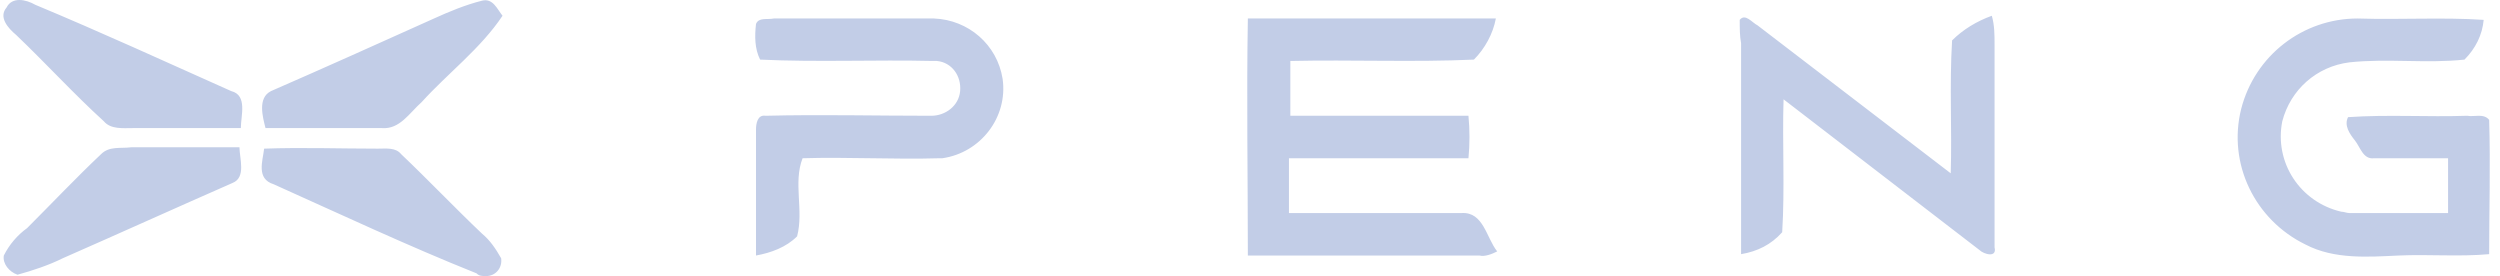 <svg xmlns="http://www.w3.org/2000/svg" width="163" height="18" viewBox="0 0 163 18" fill="none">
  <path d="M0.427 0.491C0.785 -0.223 1.678 -0.045 2.303 0.313C6.591 2.099 10.879 4.065 15.078 5.94C16.149 6.208 15.703 7.548 15.703 8.352C13.38 8.352 11.058 8.352 8.646 8.352C8.02 8.352 7.216 8.442 6.77 7.906C4.805 6.119 3.018 4.154 1.053 2.278C0.517 1.831 -0.109 1.117 0.427 0.491ZM28.298 1.206C29.281 0.759 30.353 0.313 31.425 0.045C32.139 -0.134 32.407 0.581 32.765 1.027C31.336 3.171 29.192 4.779 27.494 6.655C26.69 7.37 26.065 8.442 24.904 8.352C22.403 8.352 19.812 8.352 17.311 8.352C17.132 7.638 16.775 6.387 17.668 5.94C21.152 4.422 24.725 2.814 28.298 1.206ZM49.291 1.563C49.47 1.117 50.006 1.295 50.452 1.206C53.936 1.206 57.42 1.206 60.904 1.206C63.137 1.295 65.013 2.903 65.37 5.136C65.728 7.638 63.941 9.96 61.44 10.318C61.35 10.318 61.261 10.318 61.261 10.318C58.313 10.407 55.276 10.228 52.328 10.318C51.703 11.926 52.417 13.712 51.971 15.409C51.256 16.124 50.273 16.481 49.291 16.66C49.291 13.891 49.291 11.211 49.291 8.442C49.291 8.084 49.38 7.459 49.916 7.548C53.489 7.459 57.063 7.548 60.725 7.548C61.618 7.548 62.512 6.923 62.601 5.94C62.69 4.958 62.065 4.065 61.083 3.975C60.993 3.975 60.904 3.975 60.815 3.975C57.063 3.886 53.311 4.065 49.559 3.886C49.202 3.171 49.202 2.367 49.291 1.563ZM81.36 16.66C81.36 11.479 81.271 6.387 81.36 1.206C86.72 1.206 92.08 1.206 97.529 1.206C97.35 2.189 96.814 3.171 96.1 3.886C92.169 4.065 88.15 3.886 84.13 3.975C84.13 5.136 84.13 6.387 84.13 7.548C87.971 7.548 91.901 7.548 95.743 7.548C95.832 8.442 95.832 9.424 95.743 10.318C91.812 10.318 87.971 10.318 84.04 10.318V13.891C87.792 13.891 91.544 13.891 95.296 13.891C96.725 13.802 96.904 15.499 97.618 16.392C97.261 16.571 96.814 16.749 96.457 16.66C91.365 16.66 86.273 16.66 81.36 16.66ZM113.43 1.295C113.787 0.849 114.234 1.474 114.591 1.653C118.79 4.868 122.988 8.084 127.187 11.3C127.276 8.442 127.097 5.583 127.276 2.635C127.991 1.921 128.884 1.385 129.867 1.027C130.045 1.653 130.045 2.278 130.045 2.903C130.045 7.37 130.045 11.747 130.045 16.124C130.224 16.839 129.331 16.571 129.063 16.303C124.775 12.998 120.576 9.782 116.288 6.476C116.199 9.335 116.378 12.283 116.199 15.141C115.484 15.945 114.591 16.392 113.519 16.571C113.519 12.015 113.519 7.37 113.519 2.814C113.43 2.367 113.43 1.831 113.43 1.295ZM146.125 7.102C147.018 3.618 150.145 1.206 153.718 1.206C156.487 1.295 159.256 1.117 161.936 1.295C161.847 2.278 161.4 3.171 160.685 3.886C158.184 4.154 155.683 3.797 153.182 4.065C151.038 4.333 149.341 5.851 148.805 7.906C148.269 10.586 149.966 13.176 152.646 13.802C152.824 13.802 153.003 13.891 153.182 13.891C155.326 13.891 157.47 13.891 159.614 13.891C159.614 12.729 159.614 11.568 159.614 10.318C158.006 10.318 156.398 10.318 154.79 10.318C154.075 10.407 153.896 9.603 153.539 9.156C153.182 8.71 152.824 8.174 153.092 7.638C155.683 7.459 158.274 7.638 160.864 7.548C161.311 7.638 161.936 7.37 162.293 7.816C162.383 10.764 162.293 13.712 162.293 16.571C160.328 16.749 158.363 16.571 156.398 16.66C154.432 16.749 152.199 16.928 150.323 15.945C147.018 14.338 145.231 10.675 146.125 7.102ZM6.591 10.05C7.127 9.514 7.842 9.692 8.556 9.603C10.879 9.603 13.291 9.603 15.614 9.603C15.614 10.318 16.06 11.568 15.167 11.926C11.504 13.534 7.752 15.231 4.09 16.839C3.197 17.285 2.125 17.643 1.142 17.911C0.606 17.732 0.159 17.196 0.249 16.66C0.606 15.945 1.142 15.32 1.767 14.873C3.375 13.265 4.983 11.568 6.591 10.05ZM17.221 9.692C19.723 9.603 22.135 9.692 24.636 9.692C25.172 9.692 25.797 9.603 26.154 10.05C27.941 11.747 29.638 13.534 31.425 15.231C31.961 15.677 32.318 16.213 32.675 16.839C32.765 17.464 32.318 18 31.693 18C31.425 18 31.246 18 31.068 17.821C26.601 16.035 22.224 13.98 17.847 12.015C16.685 11.658 17.132 10.496 17.221 9.692Z" fill="#C2CDE7"/>
</svg>